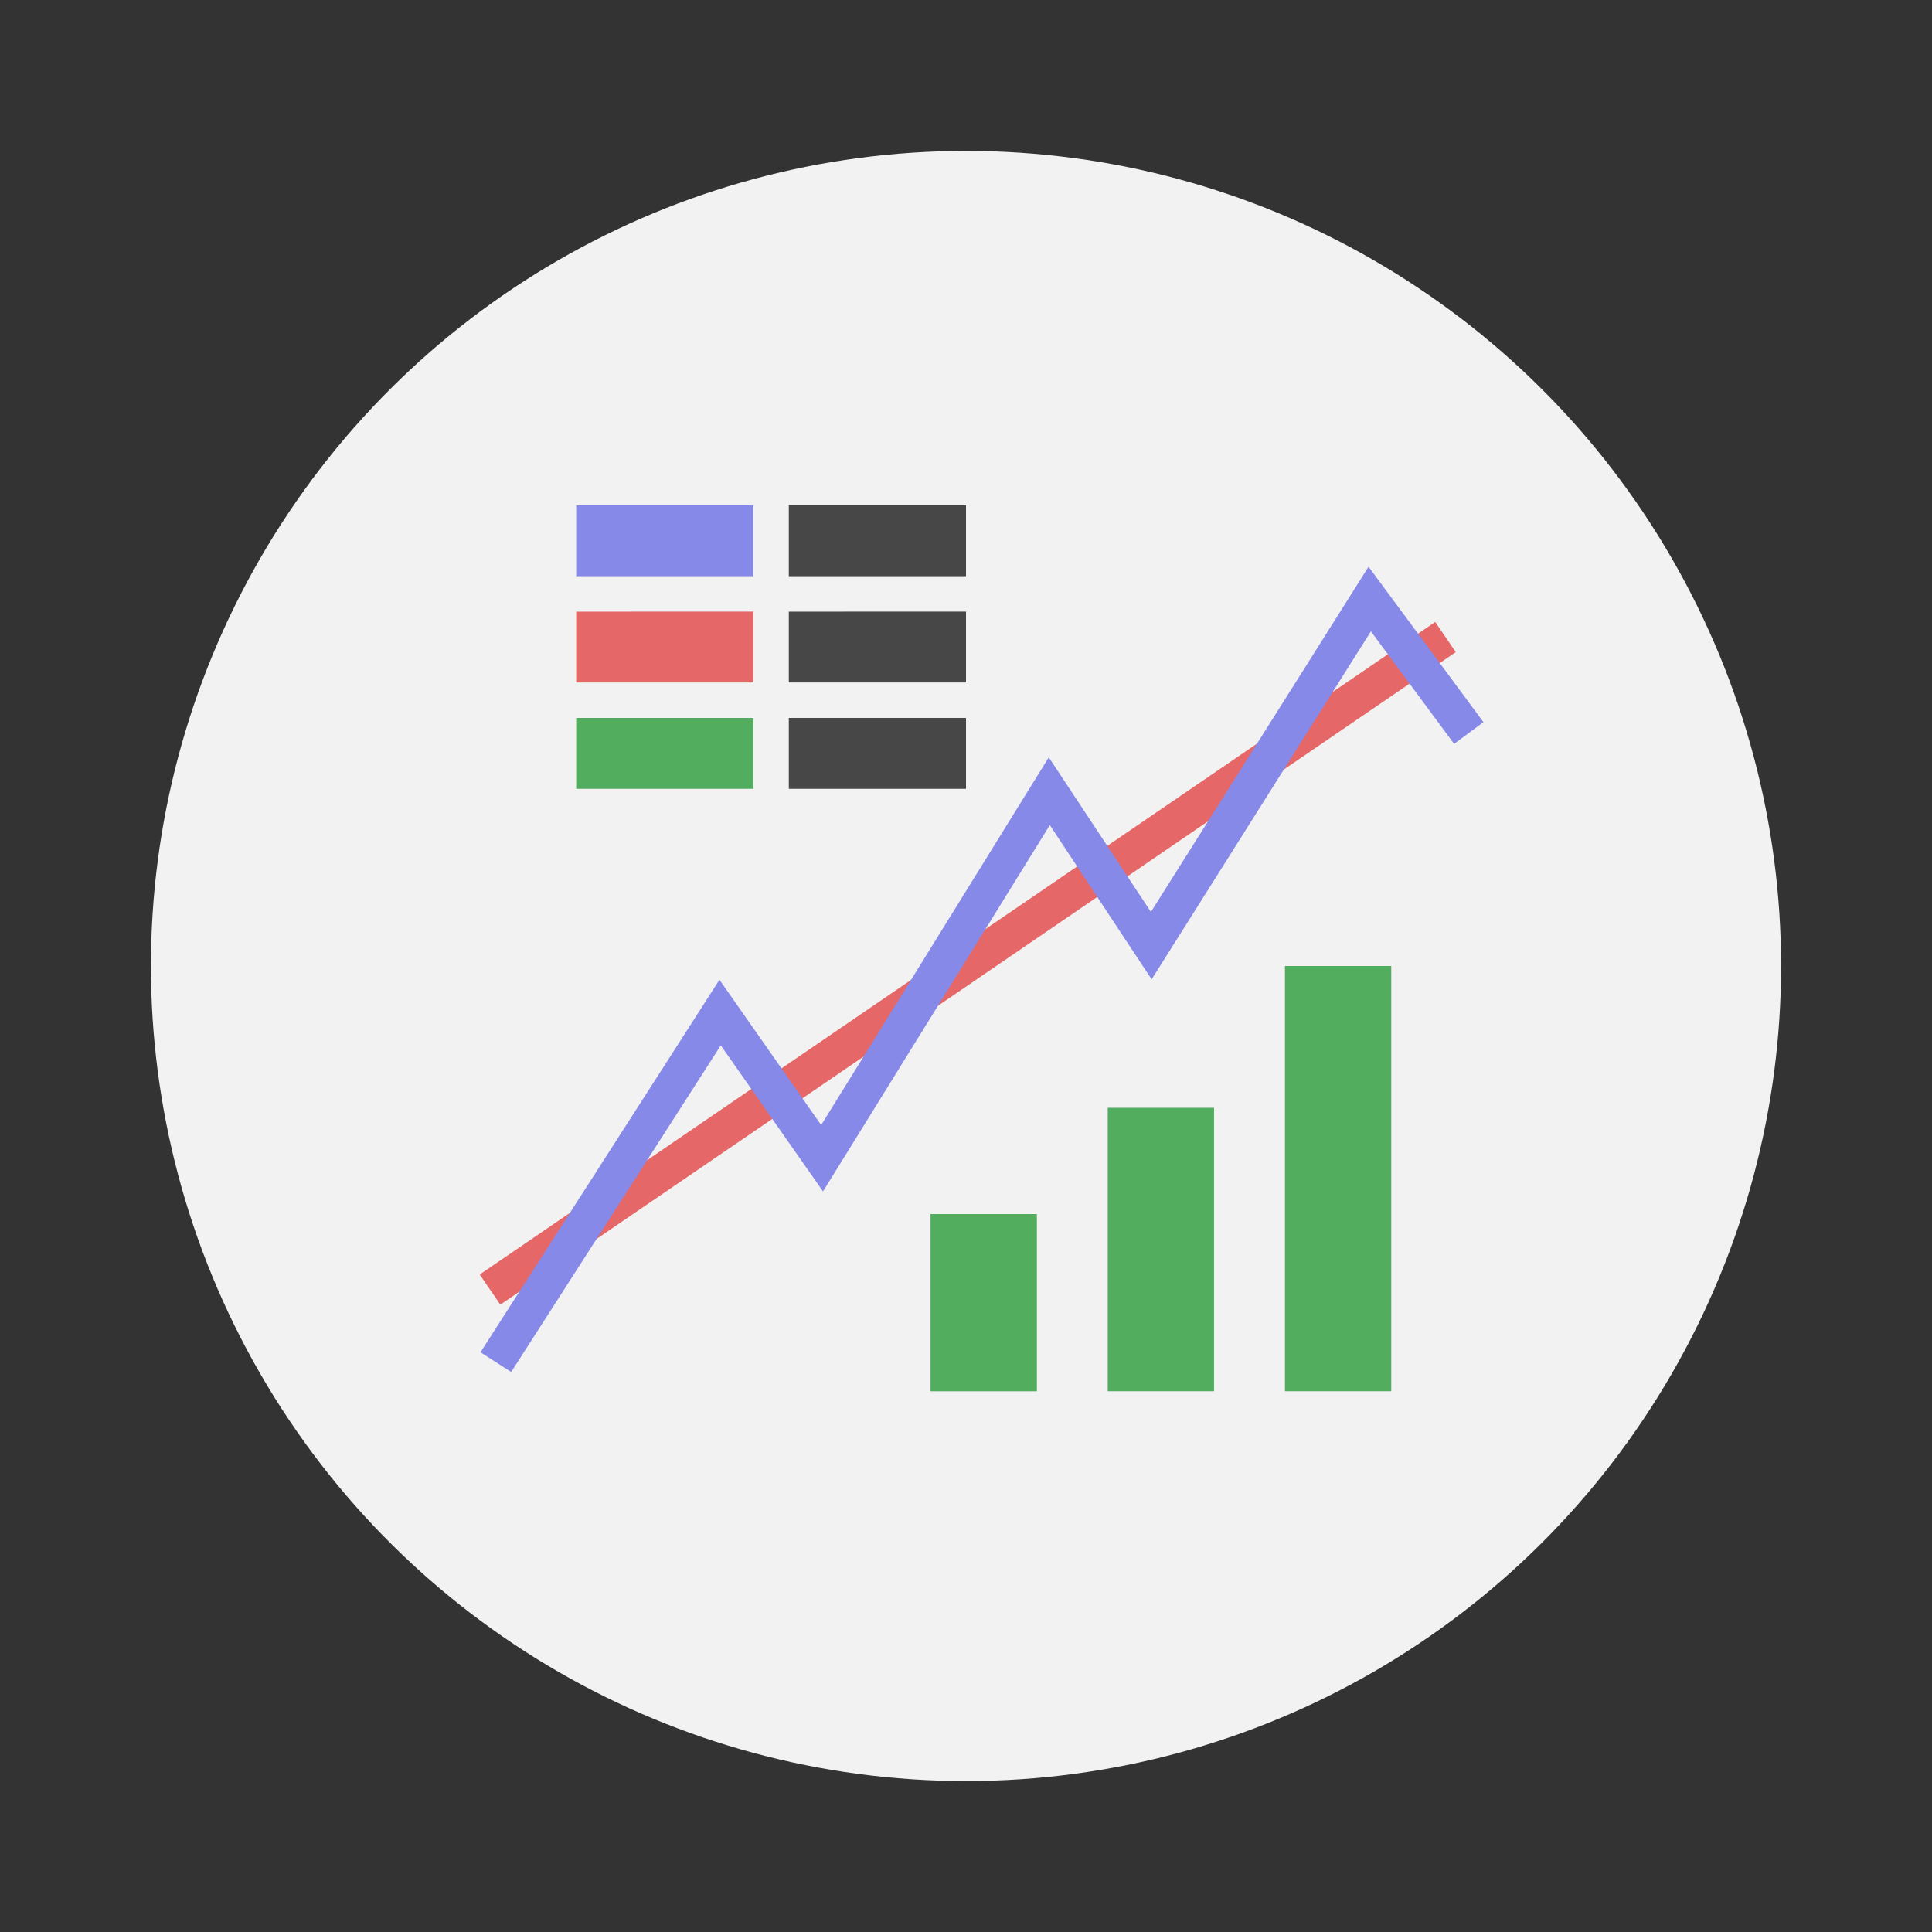 <svg xmlns="http://www.w3.org/2000/svg" width="64" height="64"><rect width="100%" height="100%" fill="#333333" stroke="none"/><circle cx="-32" cy="32" r="27" fill="#f2f2f2" transform="rotate(-90)"/><path fill="#e56767" d="M19.087 20.261v2.348h5.87V20.26zm28.456.342L15.891 42.219l.683 1 31.65-21.617z"/><path fill="#8789e9" d="M19.087 16.739v2.348h5.87v-2.348zm26.248 2.034-7.21 11.436-3.383-5.122-7.54 12.182-3.369-4.813-7.917 12.34 1.018.653 6.943-10.82 3.386 4.838 7.514-12.134 3.372 5.109 7.264-11.528 2.756 3.728.972-.72z"/><path fill="#52ad5f" d="M19.087 23.783v2.348h5.87v-2.348zM42.565 32v14.087h3.522V32zm-5.87 4.696v9.391h3.522v-9.39zm-5.87 3.522v5.87h3.523v-5.87z"/><path fill="#474747" d="M26.13 16.739v2.348H32v-2.348zm0 3.522v2.348H32V20.26zm0 3.521v2.348H32v-2.348z"/></svg>